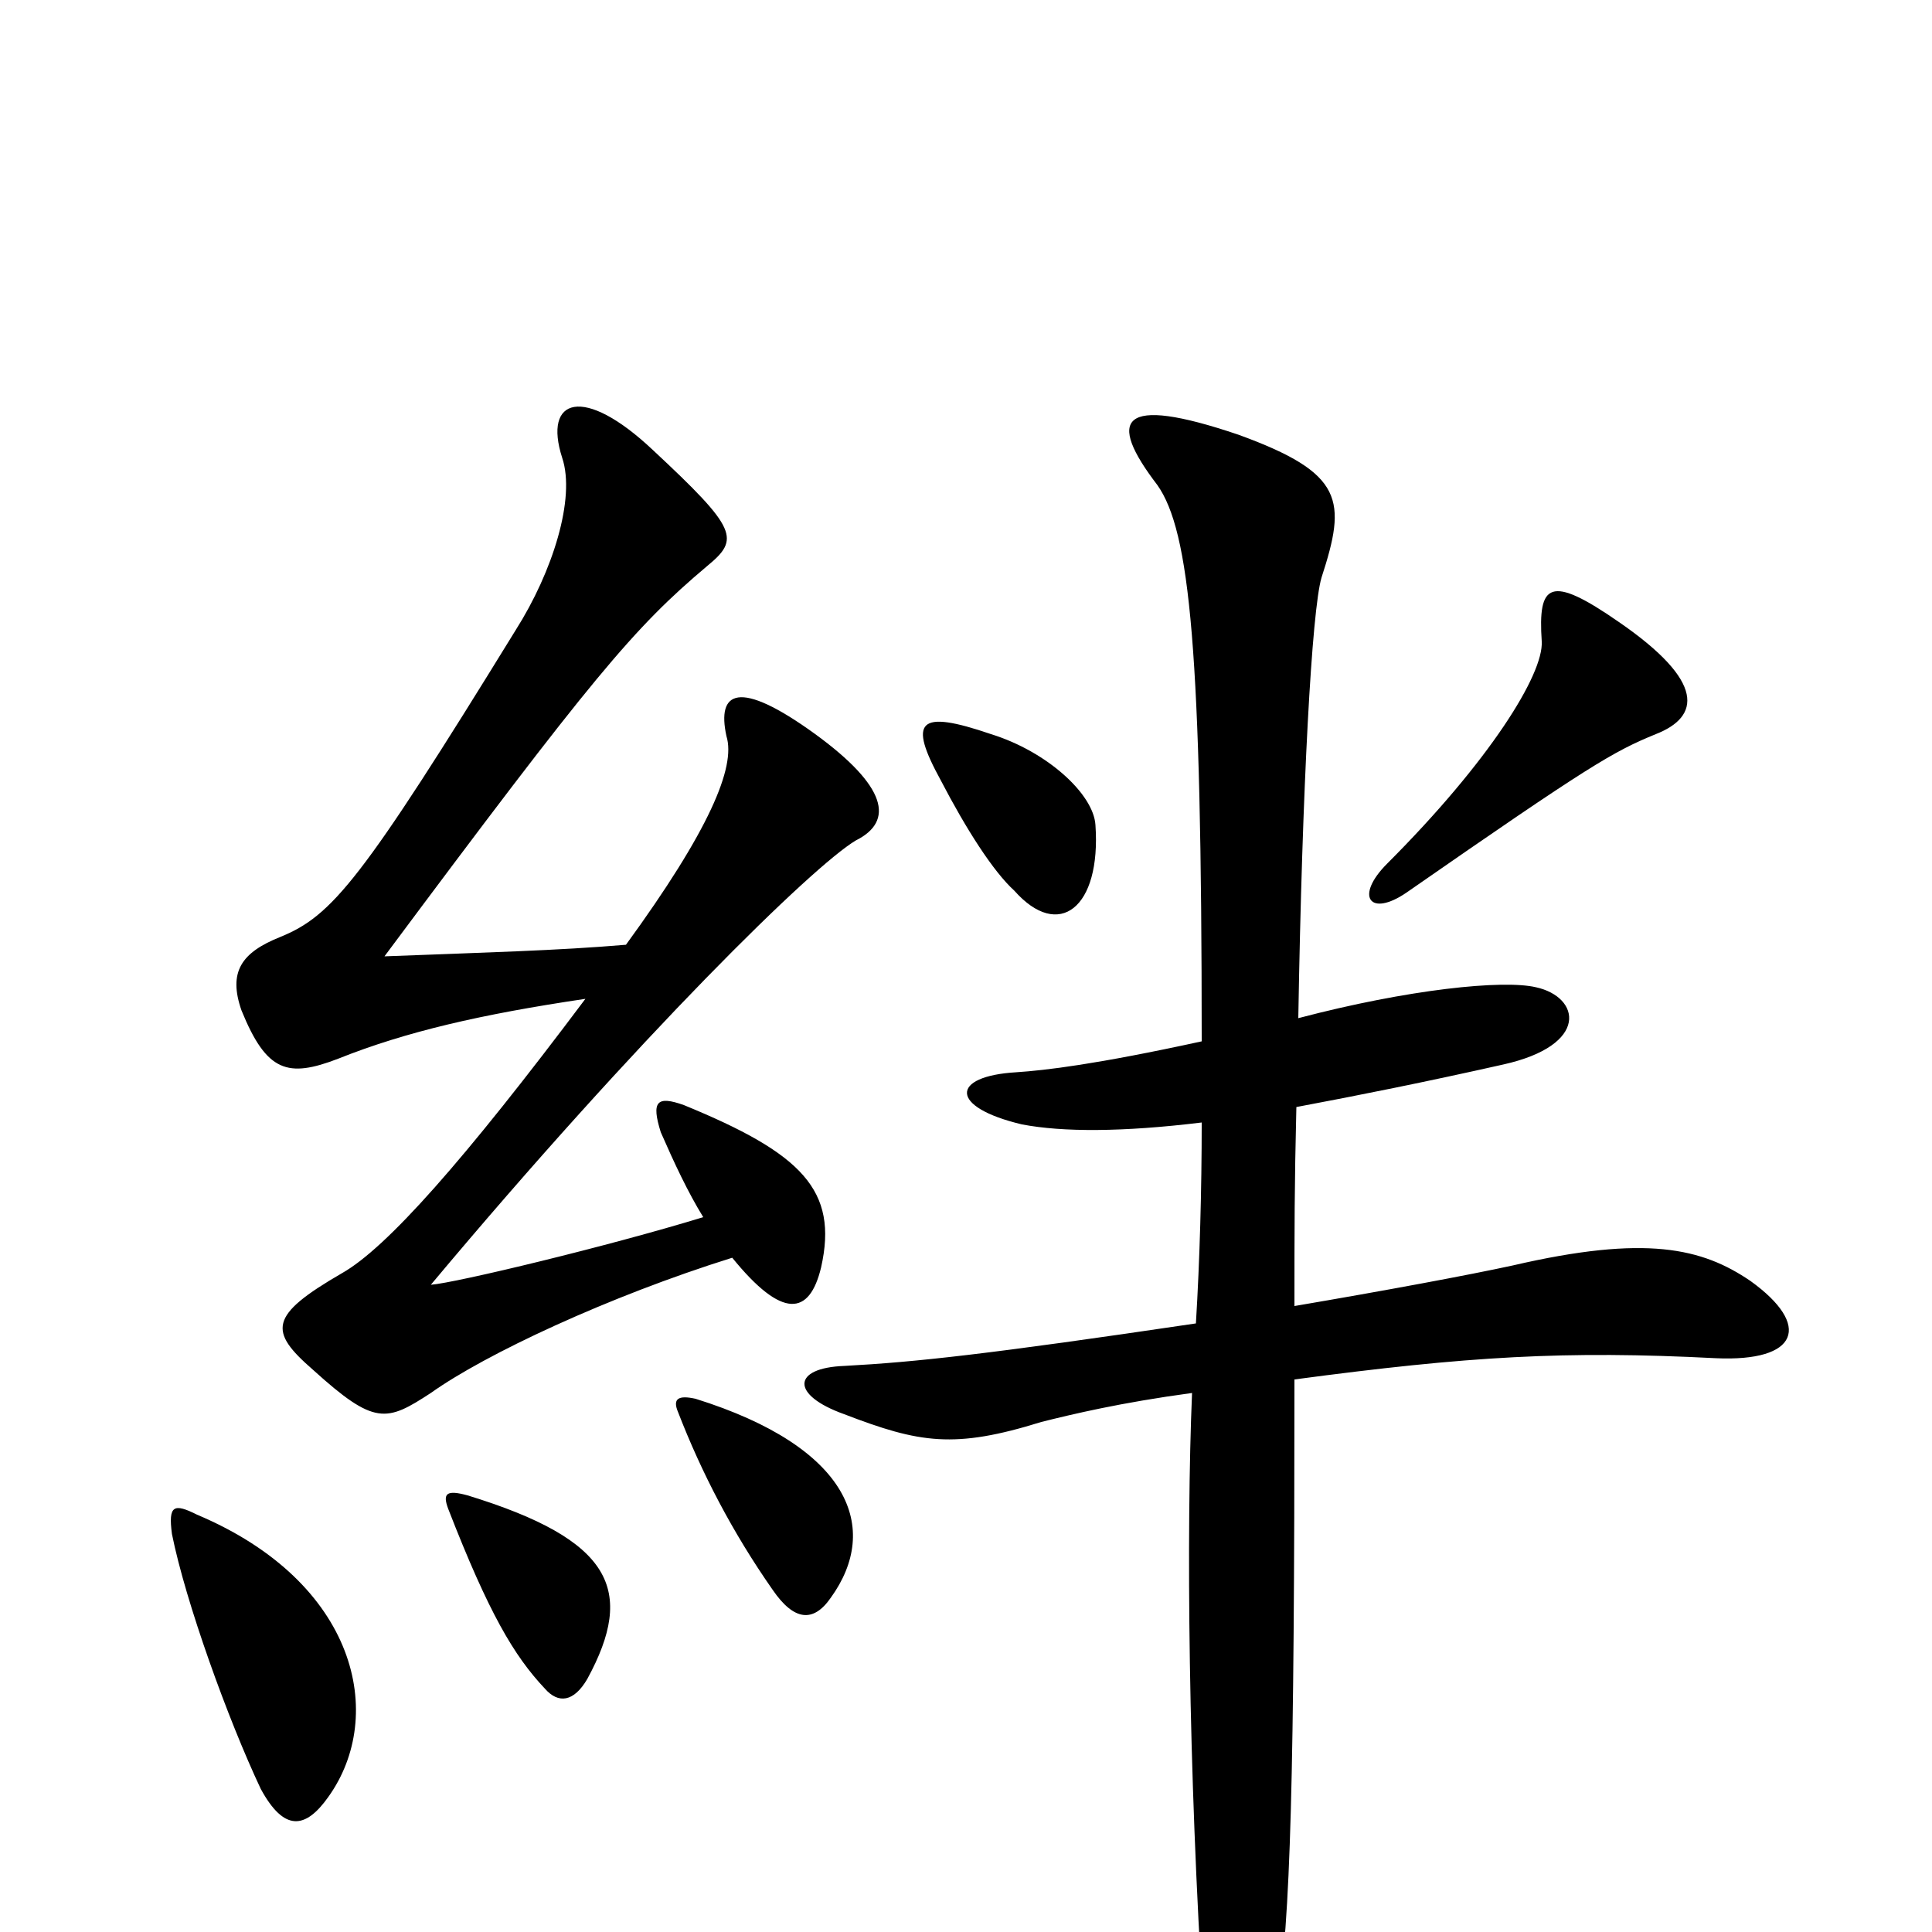 <svg xmlns="http://www.w3.org/2000/svg" viewBox="0 -1000 1000 1000">
	<path fill="#000000" d="M567 -573C566 -589 542 -611 513 -620C475 -633 470 -627 487 -596C500 -571 514 -549 525 -539C548 -513 570 -530 567 -573ZM857 -620C880 -629 883 -647 838 -678C802 -703 796 -698 798 -668C799 -651 771 -606 718 -553C701 -536 709 -525 728 -538C823 -604 835 -611 857 -620ZM622 -419C622 -384 621 -348 619 -315C511 -299 474 -295 437 -293C410 -292 409 -278 437 -268C476 -253 494 -250 539 -264C555 -268 580 -274 617 -279C614 -208 615 -84 623 40C627 107 648 108 661 37C668 -5 670 -80 670 -286C760 -298 810 -301 888 -297C931 -295 938 -314 906 -337C881 -354 852 -361 783 -345C760 -340 717 -332 670 -324C670 -364 670 -386 671 -427C703 -433 738 -440 778 -449C823 -459 818 -484 795 -489C778 -493 729 -488 672 -473C674 -593 679 -684 684 -701C697 -741 696 -755 641 -775C579 -796 573 -783 599 -749C616 -725 622 -663 622 -461C567 -449 541 -446 526 -445C492 -443 491 -427 529 -418C550 -414 581 -414 622 -419ZM170 -70C200 -112 185 -181 102 -216C90 -222 87 -221 89 -206C96 -171 118 -110 135 -74C147 -52 158 -53 170 -70ZM304 -131C329 -177 317 -203 242 -226C231 -229 229 -227 232 -219C253 -165 266 -143 282 -126C289 -118 297 -119 304 -131ZM430 -173C456 -209 440 -251 360 -276C351 -278 348 -276 351 -269C363 -238 379 -207 400 -177C411 -161 421 -160 430 -173ZM303 -483C240 -399 200 -354 177 -341C139 -319 139 -311 162 -291C194 -262 200 -264 223 -279C251 -299 315 -329 379 -349C405 -317 419 -319 425 -344C434 -384 415 -403 354 -428C340 -433 337 -430 342 -414C349 -398 356 -383 364 -370C315 -355 236 -336 223 -335C331 -464 421 -552 443 -565C463 -575 459 -593 422 -620C382 -649 371 -642 376 -619C381 -603 367 -570 324 -511C289 -508 251 -507 199 -505C307 -650 328 -675 366 -707C383 -721 382 -726 338 -767C302 -801 281 -794 291 -763C298 -742 286 -704 267 -674C187 -544 172 -526 145 -515C125 -507 118 -497 125 -477C138 -445 149 -442 175 -452C210 -466 249 -475 303 -483Z"/>
</svg>
